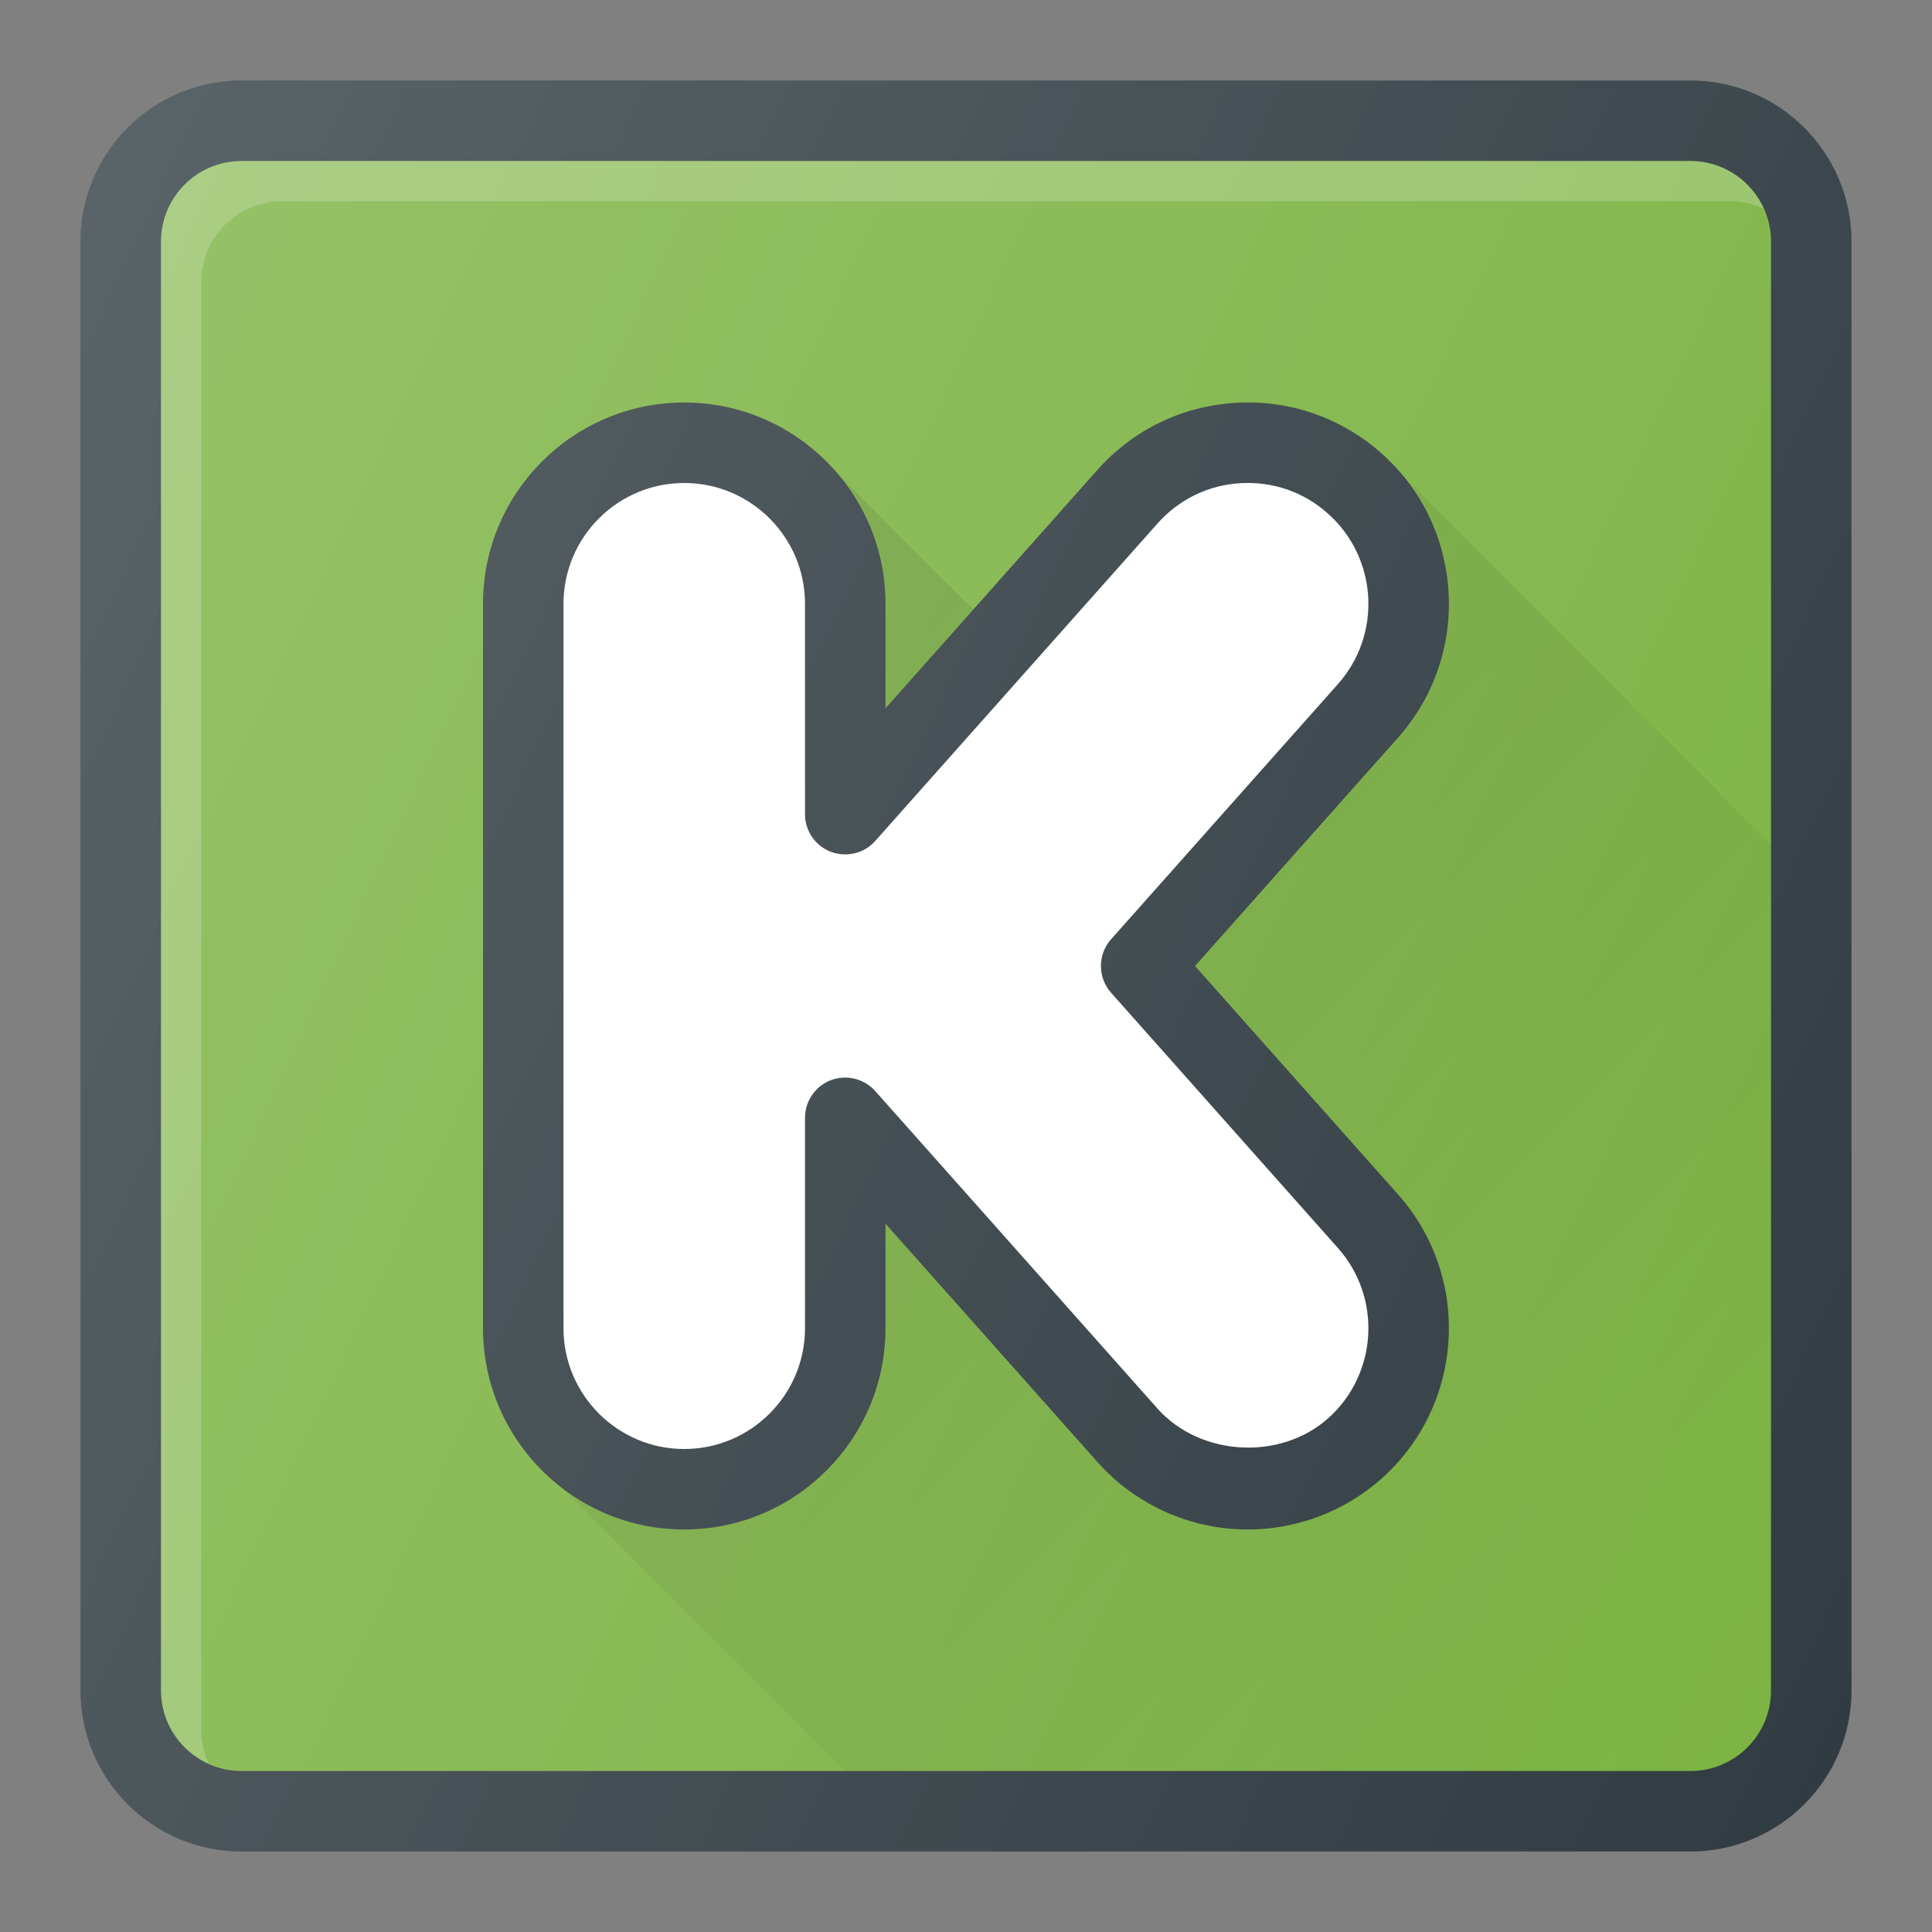 <?xml version="1.0" encoding="UTF-8"?>
<svg xmlns="http://www.w3.org/2000/svg" xmlns:xlink="http://www.w3.org/1999/xlink" version="1.1" id="Layer_1" x="0px" y="0px" viewBox="0 0 24 24" style="enable-background:new 0 0 24 24;" xml:space="preserve">
<rect x="0" y="0" width="24" height="24" fill="#808080" stroke="none"/>
<g>
	<path style="fill:#303C42;" d="M21,1H3C1.897,1,1,1.897,1,3v18c0,1.103,0.897,2,2,2h18c1.103,0,2-0.897,2-2V3   C23,1.897,22.103,1,21,1z"/>
	<path style="fill:#7CB342;" d="M22,21c0,0.552-0.449,1-1,1H3c-0.551,0-1-0.448-1-1V3c0-0.552,0.449-1,1-1h18c0.551,0,1,0.448,1,1   V21z"/>
	<path style="opacity:0.2;fill:#FFFFFF;" d="M2.5,21.5v-18c0-0.552,0.449-1,1-1h18c0.146,0,0.283,0.035,0.408,0.092   C21.751,2.245,21.405,2,21,2H3C2.449,2,2,2.448,2,3v18c0,0.405,0.245,0.751,0.592,0.908C2.535,21.783,2.5,21.646,2.5,21.5z"/>
	<path style="fill:#303C42;" d="M17.161,5.631c-0.5-0.444-1.147-0.667-1.809-0.627c-0.667,0.039-1.278,0.336-1.721,0.835L11,8.799   V7.5C11,6.121,9.878,5,8.5,5S6,6.121,6,7.5v9C6,17.879,7.122,19,8.5,19s2.5-1.121,2.5-2.5v-1.299l2.632,2.96   C14.105,18.694,14.787,19,15.5,19c0.612,0,1.201-0.224,1.661-0.631c1.03-0.916,1.123-2.5,0.207-3.53L14.845,12l2.524-2.839   C18.284,8.131,18.191,6.547,17.161,5.631z"/>
	<path style="fill:#FFFFFF;" d="M16.621,8.497l-2.819,3.171c-0.168,0.189-0.168,0.475,0,0.664l2.818,3.171   c0.55,0.618,0.494,1.569-0.124,2.118c-0.597,0.529-1.59,0.469-2.118-0.124l-3.505-3.943c-0.097-0.109-0.233-0.168-0.374-0.168   c-0.06,0-0.12,0.011-0.178,0.032C10.128,13.492,10,13.678,10,13.886V16.5c0,0.827-0.673,1.5-1.5,1.5S7,17.327,7,16.5v-9   C7,6.673,7.673,6,8.5,6S10,6.673,10,7.5v2.614c0,0.208,0.128,0.394,0.322,0.468c0.195,0.071,0.413,0.021,0.551-0.136l3.506-3.943   c0.266-0.299,0.632-0.478,1.032-0.501c0.408-0.022,0.786,0.111,1.084,0.377C17.114,6.928,17.17,7.879,16.621,8.497z"/>
	<linearGradient id="SVGID_1_" gradientUnits="userSpaceOnUse" x1="8.086" y1="8.078" x2="21.711" y2="21.703">
		<stop offset="0" style="stop-color:#000000;stop-opacity:0.1"/>
		<stop offset="1" style="stop-color:#000000;stop-opacity:0"/>
	</linearGradient>
	<path style="fill:url(#SVGID_1_);" d="M11,8.799l1.091-1.227l-1.75-1.75C10.746,6.267,11,6.852,11,7.5V8.799z M17.384,5.867   L17.381,5.87c0.808,0.934,0.829,2.343-0.013,3.291L14.845,12l2.523,2.839c0.916,1.03,0.823,2.614-0.207,3.53   C16.702,18.776,16.112,19,15.5,19c-0.714,0-1.395-0.306-1.869-0.839L11,15.201V16.5c0,1.379-1.122,2.5-2.5,2.5   c-0.599,0-1.141-0.22-1.572-0.572L10.5,22H21c0.551,0,1-0.448,1-1V10.484L17.384,5.867z"/>
	<linearGradient id="SVGID_2_" gradientUnits="userSpaceOnUse" x1="-0.652" y1="6.1" x2="24.652" y2="17.9">
		<stop offset="0" style="stop-color:#FFFFFF;stop-opacity:0.2"/>
		<stop offset="1" style="stop-color:#FFFFFF;stop-opacity:0"/>
	</linearGradient>
	<path style="fill:url(#SVGID_2_);" d="M21,1H3C1.897,1,1,1.897,1,3v18c0,1.103,0.897,2,2,2h18c1.103,0,2-0.897,2-2V3   C23,1.897,22.103,1,21,1z"/>
</g>
<g>
</g>
<g>
</g>
<g>
</g>
<g>
</g>
<g>
</g>
<g>
</g>
<g>
</g>
<g>
</g>
<g>
</g>
<g>
</g>
<g>
</g>
<g>
</g>
<g>
</g>
<g>
</g>
<g>
</g>

	</svg>
